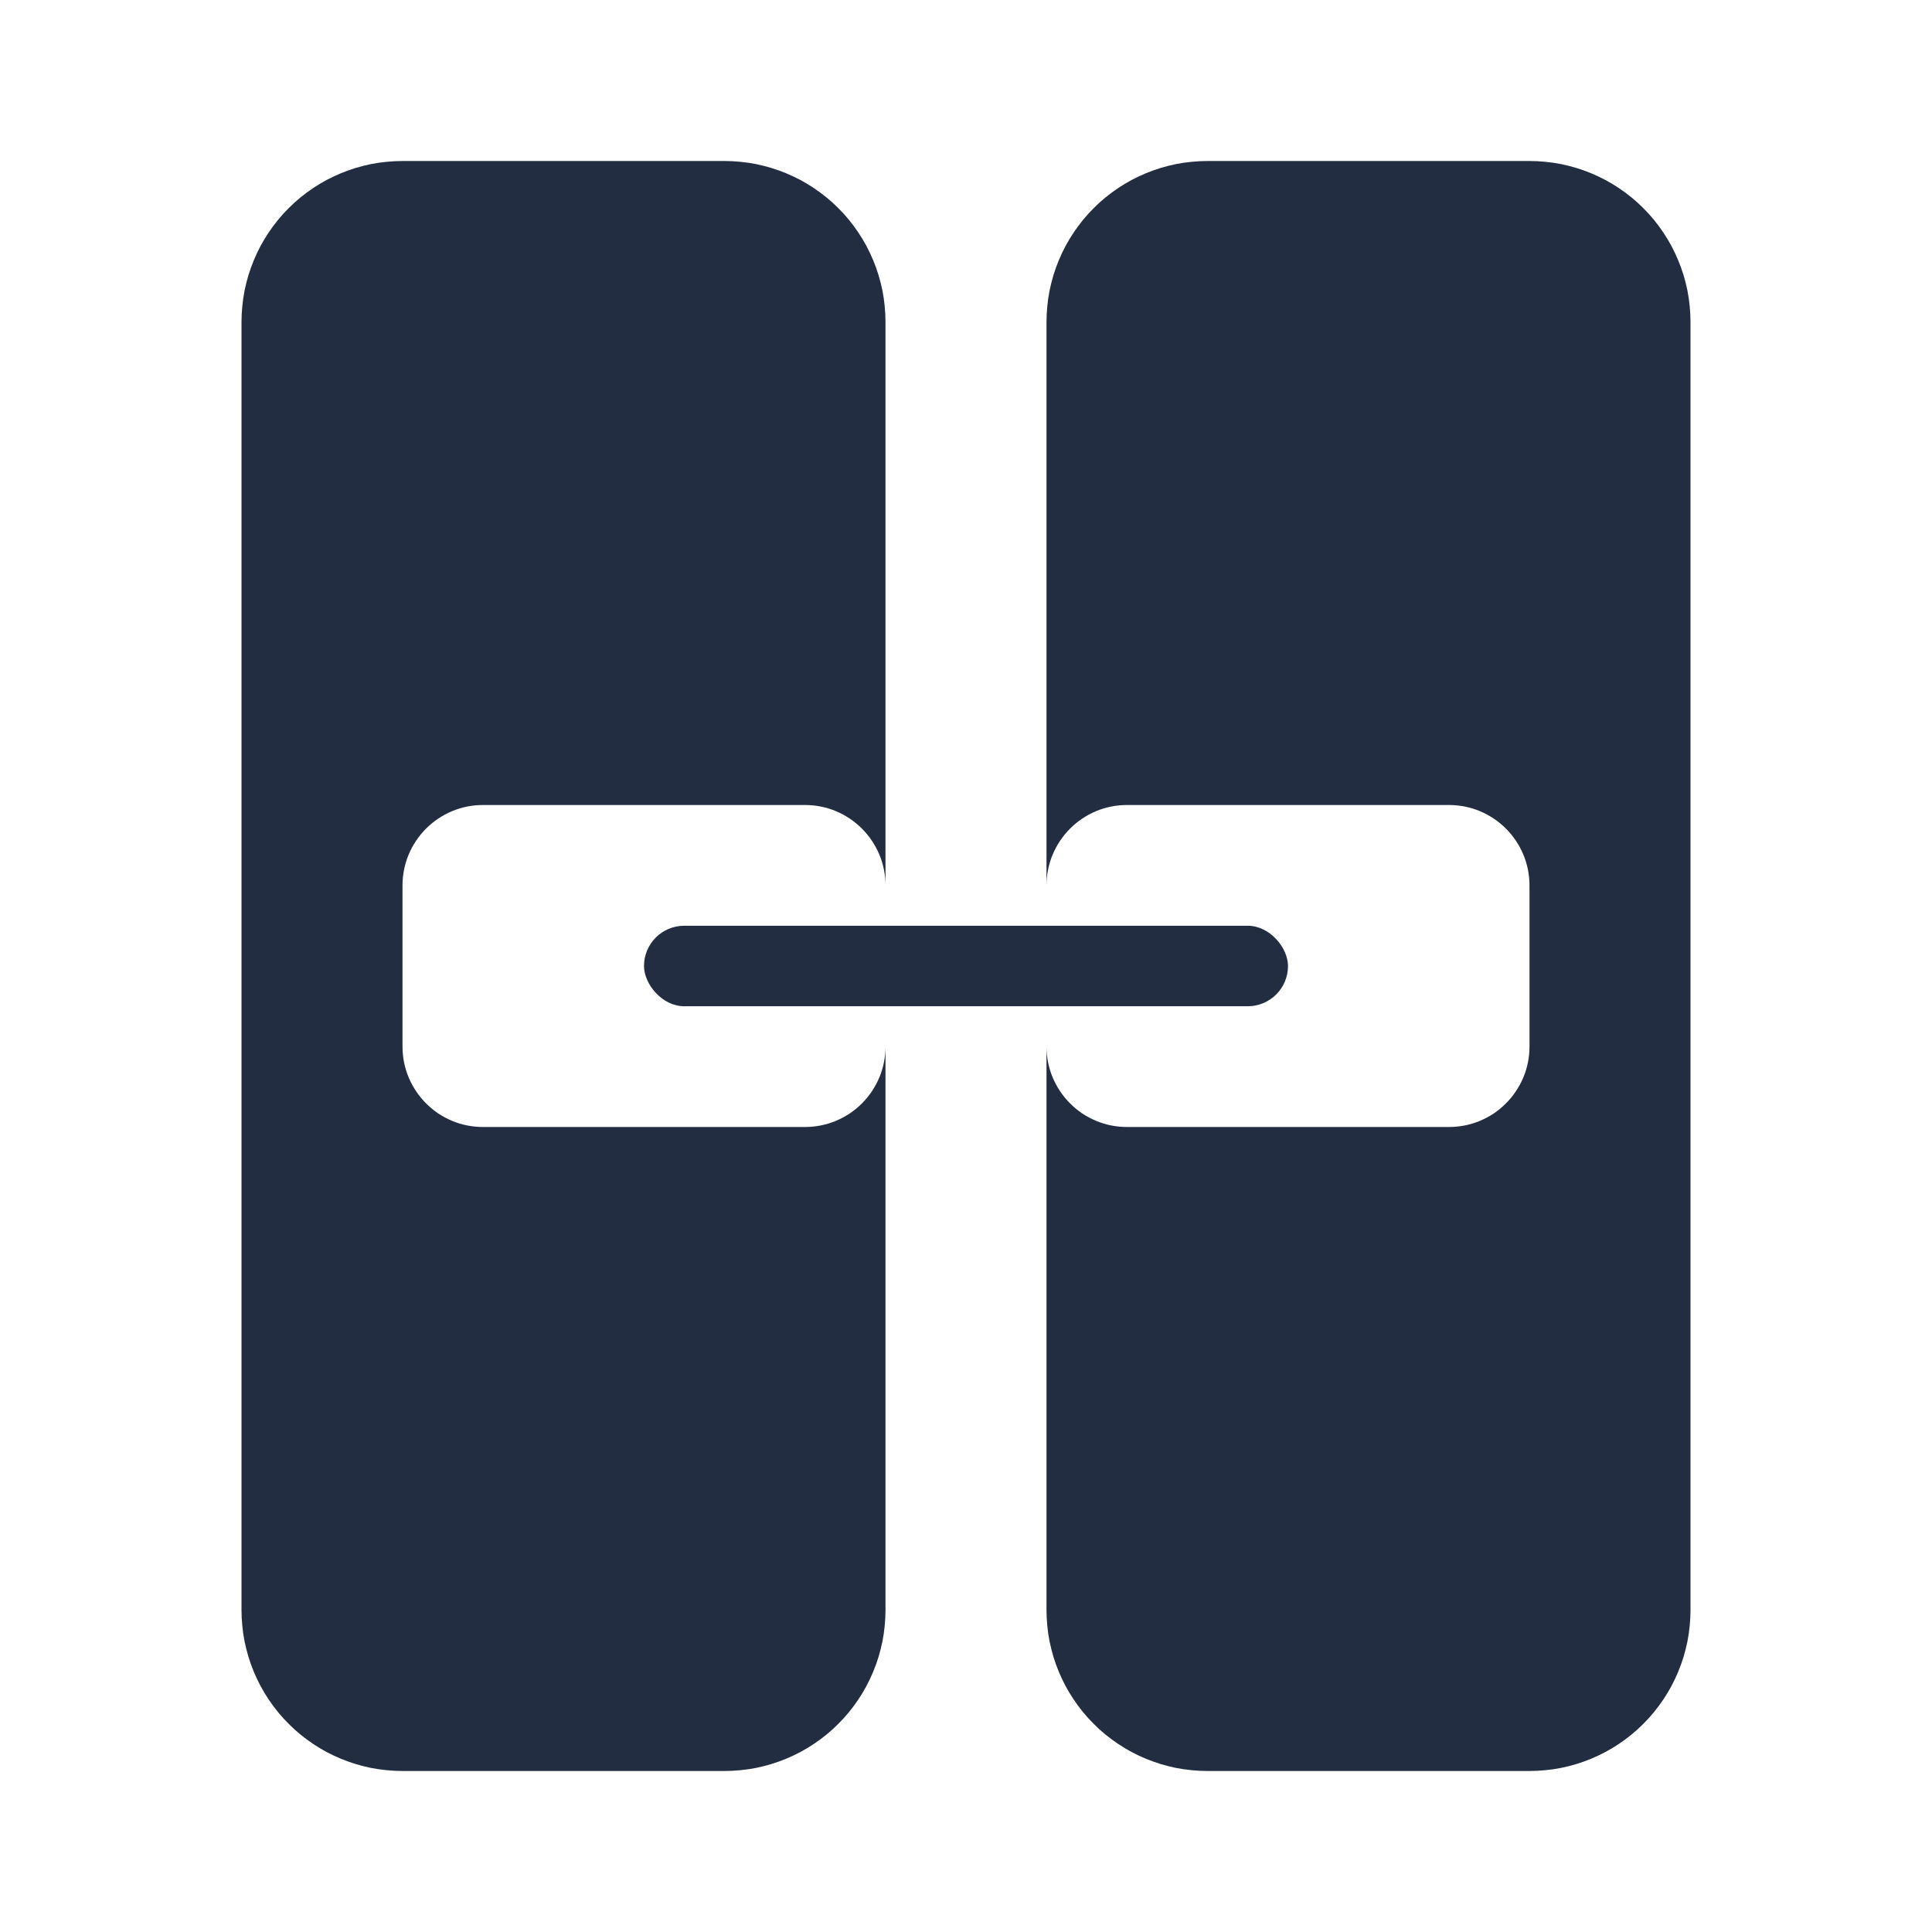 <svg xmlns="http://www.w3.org/2000/svg" xmlns:xlink="http://www.w3.org/1999/xlink" fill="none" version="1.1" width="24" height="24" viewBox="0 0 24 24"><defs><clipPath id="master_svg0_815_02944"><rect x="0" y="0" width="24" height="24" rx="0"/></clipPath></defs><g><g clip-path="url(#master_svg0_815_02944)"><g><g><path d="M3,4L3,20Q3,20.098,3.01,20.196Q3.019,20.294,3.038,20.39Q3.058,20.486,3.086,20.581Q3.115,20.675,3.152,20.765Q3.19,20.856,3.236,20.943Q3.282,21.029,3.337,21.111Q3.392,21.193,3.454,21.269Q3.516,21.345,3.586,21.414Q3.655,21.484,3.731,21.546Q3.807,21.608,3.889,21.663Q3.971,21.718,4.057,21.764Q4.144,21.81,4.235,21.848Q4.325,21.885,4.419,21.914Q4.513,21.942,4.61,21.962Q4.706,21.981,4.804,21.99Q4.902,22,5,22L9,22Q9.098,22,9.196,21.99Q9.294,21.981,9.39,21.962Q9.487,21.942,9.581,21.914Q9.675,21.885,9.765,21.848Q9.856,21.81,9.943,21.764Q10.029,21.718,10.111,21.663Q10.193,21.608,10.269,21.546Q10.345,21.484,10.414,21.414Q10.484,21.345,10.546,21.269Q10.608,21.193,10.663,21.111Q10.718,21.029,10.764,20.943Q10.81,20.856,10.848,20.765Q10.885,20.675,10.914,20.581Q10.942,20.486,10.962,20.39Q10.981,20.294,10.99,20.196Q11,20.098,11,20L11,13Q11,13.098,10.981,13.195Q10.962,13.292,10.924,13.383Q10.886,13.474,10.831,13.556Q10.777,13.637,10.707,13.707Q10.637,13.777,10.556,13.832Q10.474,13.886,10.383,13.924Q10.292,13.962,10.195,13.981Q10.098,14,10,14L6,14Q5.902,14,5.805,13.981Q5.708,13.962,5.617,13.924Q5.526,13.886,5.444,13.832Q5.363,13.777,5.293,13.707Q5.223,13.637,5.169,13.556Q5.114,13.474,5.076,13.383Q5.038,13.292,5.019,13.195Q5,13.098,5,13L5,11Q5,10.902,5.019,10.805Q5.038,10.708,5.076,10.617Q5.114,10.526,5.169,10.444Q5.223,10.363,5.293,10.293Q5.363,10.223,5.444,10.169Q5.526,10.114,5.617,10.076Q5.708,10.038,5.805,10.019Q5.902,10,6,10L10,10Q10.098,10,10.195,10.019Q10.292,10.038,10.383,10.076Q10.474,10.114,10.556,10.169Q10.637,10.223,10.707,10.293Q10.777,10.363,10.831,10.444Q10.886,10.526,10.924,10.617Q10.962,10.708,10.981,10.805Q11,10.902,11,11L11,4Q11,3.902,10.99,3.804Q10.981,3.706,10.962,3.61Q10.942,3.513,10.914,3.419Q10.885,3.325,10.848,3.235Q10.81,3.144,10.764,3.057Q10.718,2.971,10.663,2.889Q10.608,2.807,10.546,2.731Q10.484,2.655,10.414,2.586Q10.345,2.516,10.269,2.454Q10.193,2.392,10.111,2.337Q10.029,2.282,9.943,2.236Q9.856,2.19,9.765,2.152Q9.675,2.115,9.581,2.086Q9.487,2.058,9.39,2.038Q9.294,2.019,9.196,2.01Q9.098,2,9,2L5,2Q4.902,2,4.804,2.01Q4.706,2.019,4.61,2.038Q4.513,2.058,4.419,2.086Q4.325,2.115,4.235,2.152Q4.144,2.19,4.057,2.236Q3.971,2.282,3.889,2.337Q3.807,2.392,3.731,2.454Q3.655,2.516,3.586,2.586Q3.516,2.655,3.454,2.731Q3.392,2.807,3.337,2.889Q3.282,2.971,3.236,3.057Q3.19,3.144,3.152,3.235Q3.115,3.325,3.086,3.419Q3.058,3.513,3.038,3.61Q3.019,3.706,3.01,3.804Q3,3.902,3,4Z" fill-rule="evenodd" fill="#232D42" fill-opacity="1"/></g><g><path d="M13,13L13,20Q13,20.098,13.01,20.196Q13.019,20.294,13.038,20.39Q13.058,20.486,13.086,20.581Q13.115,20.675,13.152,20.765Q13.19,20.856,13.236,20.943Q13.282,21.029,13.337,21.111Q13.392,21.193,13.454,21.269Q13.516,21.345,13.586,21.414Q13.655,21.484,13.731,21.546Q13.807,21.608,13.889,21.663Q13.971,21.718,14.057,21.764Q14.144,21.81,14.235,21.848Q14.325,21.885,14.419,21.914Q14.513,21.942,14.61,21.962Q14.706,21.981,14.804,21.99Q14.902,22,15,22L19,22Q19.098,22,19.196,21.99Q19.294,21.981,19.39,21.962Q19.487,21.942,19.581,21.914Q19.675,21.885,19.765,21.848Q19.856,21.81,19.943,21.764Q20.029,21.718,20.111,21.663Q20.193,21.608,20.269,21.546Q20.345,21.484,20.414,21.414Q20.484,21.345,20.546,21.269Q20.608,21.193,20.663,21.111Q20.718,21.029,20.764,20.943Q20.81,20.856,20.848,20.765Q20.885,20.675,20.914,20.581Q20.942,20.486,20.962,20.39Q20.981,20.294,20.99,20.196Q21,20.098,21,20L21,4Q21,3.902,20.99,3.804Q20.981,3.706,20.962,3.61Q20.942,3.513,20.914,3.419Q20.885,3.325,20.848,3.235Q20.81,3.144,20.764,3.057Q20.718,2.971,20.663,2.889Q20.608,2.807,20.546,2.731Q20.484,2.655,20.414,2.586Q20.345,2.516,20.269,2.454Q20.193,2.392,20.111,2.337Q20.029,2.282,19.943,2.236Q19.856,2.19,19.765,2.152Q19.675,2.115,19.581,2.086Q19.487,2.058,19.39,2.038Q19.294,2.019,19.196,2.01Q19.098,2,19,2L15,2Q14.902,2,14.804,2.01Q14.706,2.019,14.61,2.038Q14.513,2.058,14.419,2.086Q14.325,2.115,14.235,2.152Q14.144,2.19,14.057,2.236Q13.971,2.282,13.889,2.337Q13.807,2.392,13.731,2.454Q13.655,2.516,13.586,2.586Q13.516,2.655,13.454,2.731Q13.392,2.807,13.337,2.889Q13.282,2.971,13.236,3.057Q13.19,3.144,13.152,3.235Q13.115,3.325,13.086,3.419Q13.058,3.513,13.038,3.61Q13.019,3.706,13.01,3.804Q13,3.902,13,4L13,11Q13,10.902,13.019,10.805Q13.038,10.708,13.076,10.617Q13.114,10.526,13.169,10.444Q13.223,10.363,13.293,10.293Q13.363,10.223,13.444,10.169Q13.526,10.114,13.617,10.076Q13.708,10.038,13.805,10.019Q13.902,10,14,10L18,10Q18.098,10,18.195,10.019Q18.292,10.038,18.383,10.076Q18.474,10.114,18.556,10.169Q18.637,10.223,18.707,10.293Q18.777,10.363,18.831,10.444Q18.886,10.526,18.924,10.617Q18.962,10.708,18.981,10.805Q19,10.902,19,11L19,13Q19,13.098,18.981,13.195Q18.962,13.292,18.924,13.383Q18.886,13.474,18.831,13.556Q18.777,13.637,18.707,13.707Q18.637,13.777,18.556,13.832Q18.474,13.886,18.383,13.924Q18.292,13.962,18.195,13.981Q18.098,14,18,14L14,14Q13.902,14,13.805,13.981Q13.708,13.962,13.617,13.924Q13.526,13.886,13.444,13.832Q13.363,13.777,13.293,13.707Q13.223,13.637,13.169,13.556Q13.114,13.474,13.076,13.383Q13.038,13.292,13.019,13.195Q13,13.098,13,13Z" fill-rule="evenodd" fill="#232D42" fill-opacity="1"/></g><g><rect x="8" y="11.5" width="8" height="1" rx="0.5" fill="#232D42" fill-opacity="1"/></g></g></g></g></svg>